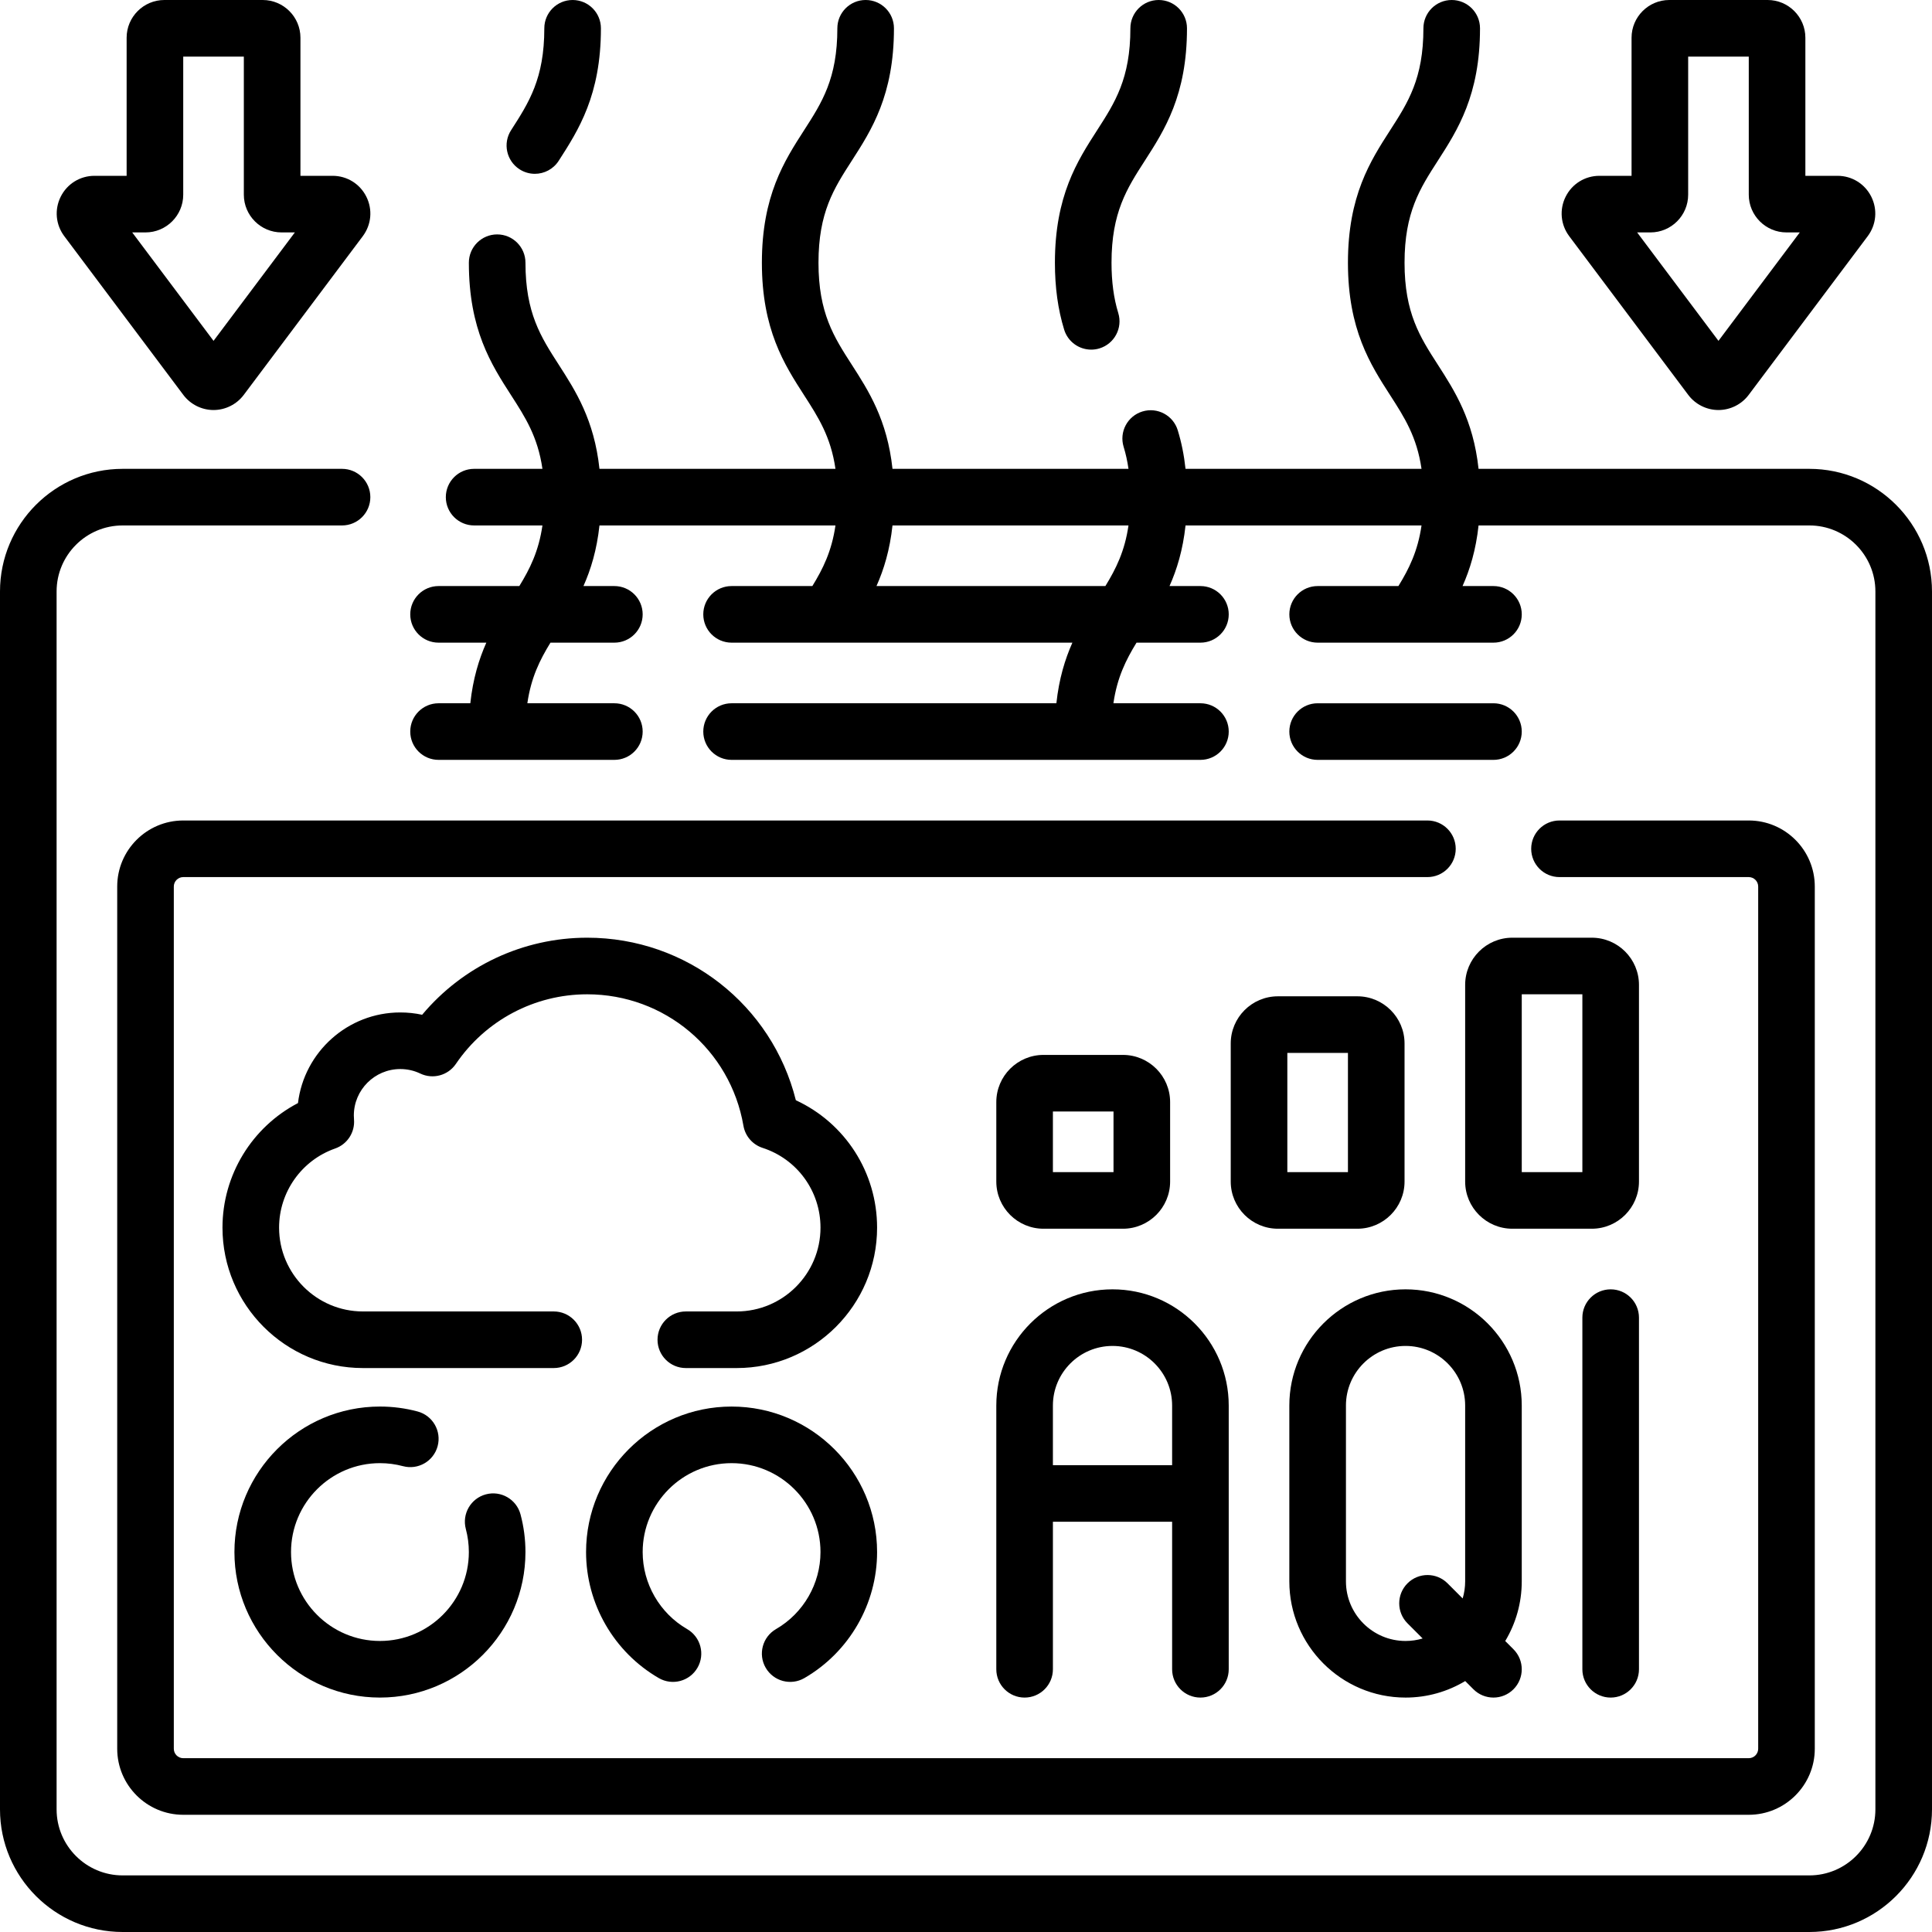 <svg id="Layer_1" enable-background="new 0 0 512 512" viewBox="0 0 512 512" xmlns="http://www.w3.org/2000/svg"><g><path d="m318.125 449.875c4.143 0 7.5-3.358 7.5-7.5v-69.891c0-16.981-13.815-30.797-30.797-30.797s-30.797 13.815-30.797 30.797v69.891c0 4.142 3.358 7.5 7.5 7.5s7.5-3.358 7.5-7.5v-39.094h31.594v39.094c0 4.142 3.357 7.5 7.5 7.5zm-39.094-61.594v-15.797c0-8.71 7.087-15.797 15.797-15.797s15.797 7.086 15.797 15.797v15.797z"/><path d="m372.484 449.875c5.777 0 11.187-1.599 15.812-4.378l2.181 2.181c2.93 2.929 7.678 2.929 10.607 0s2.929-7.678 0-10.606l-2.182-2.182c2.778-4.625 4.378-10.035 4.378-15.812v-46.594c0-16.981-13.815-30.797-30.797-30.797s-30.797 13.815-30.797 30.797v46.594c.002 16.982 13.817 30.797 30.798 30.797zm-15.796-77.391c0-8.71 7.087-15.797 15.797-15.797s15.797 7.086 15.797 15.797v46.594c0 1.573-.231 3.093-.661 4.528l-4.009-4.009c-2.93-2.929-7.678-2.929-10.607 0s-2.929 7.678 0 10.606l4.01 4.01c-1.435.43-2.955.661-4.528.661-8.71 0-15.797-7.086-15.797-15.797v-46.593z"/><path d="m419.344 349.188v93.188c0 4.142 3.357 7.5 7.5 7.5s7.5-3.358 7.5-7.5v-93.188c0-4.142-3.357-7.5-7.5-7.5s-7.5 3.357-7.5 7.5z"/><path d="m479.5 124.25h-87.668c-1.399-13.011-6.356-20.709-10.808-27.624-4.725-7.339-8.806-13.677-8.806-27.003 0-13.325 4.081-19.663 8.806-27.001 5.247-8.149 11.194-17.385 11.194-35.122 0-4.142-3.357-7.5-7.5-7.5s-7.5 3.358-7.5 7.5c0 13.325-4.081 19.663-8.806 27.001-5.247 8.149-11.194 17.385-11.194 35.122s5.947 26.974 11.194 35.123c3.739 5.808 7.075 10.99 8.304 19.504h-62.539c-.388-3.61-1.071-6.995-2.061-10.227-1.212-3.961-5.408-6.188-9.367-4.976-3.96 1.213-6.188 5.407-4.975 9.367.564 1.842.992 3.778 1.288 5.835h-62.542c-1.399-13.011-6.355-20.709-10.807-27.624-4.726-7.339-8.806-13.677-8.806-27.003 0-13.325 4.081-19.663 8.806-27.001 5.247-8.149 11.194-17.385 11.194-35.122 0-4.142-3.358-7.5-7.5-7.5s-7.5 3.358-7.5 7.5c0 13.325-4.081 19.663-8.806 27.001-5.247 8.149-11.194 17.385-11.194 35.122s5.947 26.974 11.194 35.123c3.74 5.808 7.076 10.99 8.305 19.504h-62.541c-1.399-13.011-6.355-20.709-10.807-27.624-4.726-7.339-8.806-13.677-8.806-27.003 0-4.142-3.358-7.5-7.5-7.5s-7.5 3.358-7.5 7.5c0 17.737 5.947 26.974 11.194 35.123 3.74 5.808 7.076 10.99 8.305 19.504h-18.104c-4.142 0-7.5 3.358-7.5 7.5s3.358 7.5 7.5 7.5h18.104c-.983 6.811-3.315 11.49-6.124 16.062h-21.406c-4.142 0-7.5 3.358-7.5 7.5s3.358 7.5 7.5 7.5h12.661c-1.963 4.408-3.546 9.574-4.244 16.062h-8.418c-4.142 0-7.5 3.358-7.5 7.5s3.358 7.5 7.5 7.5h46.594c4.142 0 7.5-3.358 7.5-7.5s-3.358-7.5-7.5-7.5h-23.061c.983-6.811 3.315-11.49 6.123-16.062h16.938c4.142 0 7.5-3.358 7.5-7.5s-3.358-7.5-7.5-7.5h-8.193c1.963-4.408 3.546-9.574 4.244-16.062h62.541c-.983 6.811-3.315 11.49-6.123 16.062h-21.406c-4.142 0-7.5 3.358-7.5 7.5s3.358 7.5 7.5 7.5h25.414c.037.001.073.001.11.001.021 0 .042-.001.064-.001h64.73c-1.963 4.408-3.546 9.574-4.244 16.062h-86.074c-4.142 0-7.5 3.358-7.5 7.5s3.358 7.5 7.5 7.5h124.25c4.143 0 7.5-3.358 7.5-7.5s-3.357-7.5-7.5-7.5h-23.061c.983-6.811 3.315-11.49 6.123-16.062h16.938c4.143 0 7.5-3.358 7.5-7.5s-3.357-7.5-7.5-7.5h-8.193c1.964-4.408 3.546-9.574 4.244-16.062h62.541c-.983 6.811-3.315 11.49-6.123 16.062h-21.406c-4.143 0-7.5 3.358-7.5 7.5s3.357 7.5 7.5 7.5h46.594c4.143 0 7.5-3.358 7.5-7.5s-3.357-7.5-7.5-7.5h-8.193c1.963-4.408 3.546-9.575 4.244-16.062h87.665c9.649 0 17.5 7.851 17.5 17.5v322.751c0 9.649-7.851 17.5-17.5 17.5h-447c-9.649 0-17.5-7.851-17.5-17.5v-322.75c0-9.649 7.851-17.5 17.5-17.5h58.145c4.142 0 7.5-3.358 7.5-7.5s-3.358-7.5-7.5-7.5h-58.145c-17.92 0-32.5 14.58-32.5 32.5v322.75c0 17.92 14.58 32.5 32.5 32.5h447c17.921 0 32.5-14.58 32.5-32.5v-322.75c0-17.92-14.579-32.5-32.5-32.5zm-186.563 31.062h-60.661c1.964-4.407 3.546-9.575 4.244-16.062h62.541c-.984 6.811-3.316 11.49-6.124 16.062z"/><path d="m31.062 234.938v228.5c0 9.649 7.851 17.5 17.5 17.5h414.875c9.649 0 17.5-7.851 17.5-17.5v-228.5c0-9.649-7.851-17.5-17.5-17.5h-50.156c-4.143 0-7.5 3.358-7.5 7.5s3.357 7.5 7.5 7.5h50.156c1.379 0 2.5 1.122 2.5 2.5v228.5c0 1.378-1.121 2.5-2.5 2.5h-414.875c-1.378 0-2.5-1.122-2.5-2.5v-228.5c0-1.378 1.122-2.5 2.5-2.5h329.719c4.143 0 7.5-3.358 7.5-7.5s-3.357-7.5-7.5-7.5h-329.719c-9.649 0-17.5 7.85-17.5 17.5z"/><path d="m297.594 325.625c6.893 0 12.5-5.607 12.5-12.5v-21.062c0-6.893-5.607-12.5-12.5-12.5h-21.062c-6.893 0-12.5 5.607-12.5 12.5v21.062c0 6.893 5.607 12.5 12.5 12.5zm-18.563-31.063h16.062v16.062h-16.062z"/><path d="m372.219 313.125v-36.594c0-6.893-5.607-12.5-12.5-12.5h-21.062c-6.893 0-12.5 5.607-12.5 12.5v36.594c0 6.893 5.607 12.5 12.5 12.5h21.062c6.892 0 12.5-5.607 12.5-12.5zm-15-2.5h-16.062v-31.594h16.062z"/><path d="m434.344 261c0-6.893-5.607-12.5-12.5-12.5h-21.062c-6.893 0-12.5 5.607-12.5 12.5v52.125c0 6.893 5.607 12.5 12.5 12.5h21.062c6.893 0 12.5-5.607 12.5-12.5zm-15 49.625h-16.062v-47.125h16.062z"/><path d="m210.909 291.573c-6.302-25.201-28.912-43.073-55.306-43.073-16.985 0-32.945 7.541-43.73 20.423-1.888-.408-3.823-.614-5.794-.614-13.945 0-25.482 10.506-27.113 24.019-12.151 6.339-20.007 19.016-20.007 33.005 0 20.521 16.694 37.215 37.214 37.215h50.576c4.142 0 7.5-3.358 7.5-7.5s-3.358-7.5-7.5-7.5h-50.575c-12.249 0-22.214-9.965-22.214-22.215 0-9.426 5.972-17.854 14.861-20.97 3.225-1.131 5.277-4.297 4.993-7.702-.029-.348-.044-.698-.044-1.042 0-6.788 5.522-12.31 12.31-12.31 1.856 0 3.638.401 5.295 1.192 3.344 1.598 7.354.512 9.437-2.554 7.846-11.552 20.853-18.448 34.793-18.448 20.522 0 37.938 14.651 41.413 34.838.472 2.745 2.426 5.001 5.075 5.861 9.179 2.98 15.347 11.474 15.347 21.135 0 12.25-9.965 22.215-22.215 22.215h-13.475c-4.142 0-7.5 3.358-7.5 7.5s3.358 7.5 7.5 7.5h13.473c20.521 0 37.215-16.694 37.215-37.215-.001-14.664-8.488-27.723-21.529-33.76z"/><path d="m205.651 431.727c-3.585 2.074-4.811 6.662-2.737 10.248 2.071 3.58 6.656 4.814 10.248 2.737 11.89-6.877 19.276-19.675 19.276-33.398 0-21.264-17.299-38.562-38.562-38.562s-38.563 17.299-38.563 38.562c0 13.723 7.386 26.521 19.276 33.398 3.585 2.073 8.173.849 10.248-2.737 2.074-3.585.849-8.173-2.737-10.248-7.271-4.205-11.787-12.027-11.787-20.414 0-12.992 10.57-23.562 23.563-23.562s23.562 10.57 23.562 23.562c-.001 8.386-4.517 16.208-11.787 20.414z"/><path d="m100.687 387.75c2.073 0 4.128.269 6.107.798 4.001 1.07 8.113-1.305 9.184-5.307s-1.305-8.113-5.307-9.184c-3.243-.868-6.602-1.308-9.984-1.308-21.264 0-38.562 17.299-38.562 38.562s17.299 38.562 38.562 38.562c21.264 0 38.563-17.299 38.563-38.562 0-3.382-.44-6.741-1.308-9.984-1.071-4.002-5.187-6.379-9.184-5.307-4.001 1.07-6.377 5.182-5.307 9.184.529 1.979.798 4.034.798 6.107 0 12.992-10.57 23.562-23.563 23.562-12.992 0-23.562-10.57-23.562-23.562s10.571-23.561 23.563-23.561z"/><path d="m395.781 186.375h-46.594c-4.143 0-7.5 3.358-7.5 7.5s3.357 7.5 7.5 7.5h46.594c4.143 0 7.5-3.358 7.5-7.5s-3.357-7.5-7.5-7.5z"/><path d="m137.69 44.867c1.256.809 2.663 1.195 4.053 1.195 2.465 0 4.879-1.214 6.313-3.441 5.247-8.149 11.194-17.385 11.194-35.122 0-4.142-3.358-7.5-7.5-7.5s-7.5 3.358-7.5 7.5c0 13.325-4.081 19.663-8.806 27.001-2.242 3.484-1.236 8.125 2.246 10.367z"/><path d="m289.178 92.658c.728 0 1.467-.106 2.199-.331 3.96-1.213 6.188-5.407 4.975-9.367-1.204-3.933-1.789-8.295-1.789-13.337 0-13.325 4.081-19.663 8.806-27.001 5.247-8.149 11.194-17.385 11.194-35.122 0-4.142-3.357-7.5-7.5-7.5s-7.5 3.358-7.5 7.5c0 13.325-4.081 19.663-8.806 27.001-5.247 8.149-11.194 17.385-11.194 35.122 0 6.553.8 12.352 2.447 17.729.988 3.229 3.958 5.306 7.168 5.306z"/><path d="m48.589 104.661c1.879 2.505 4.87 4 8 4s6.122-1.496 8-4l31.551-42.068c2.287-3.049 2.649-7.062.944-10.472s-5.132-5.528-8.944-5.528h-8.52v-36.593c0-5.514-4.486-10-10-10h-26.062c-5.514 0-10 4.486-10 10v36.594h-8.52c-3.812 0-7.24 2.118-8.945 5.528s-1.342 7.423.945 10.472zm-10.031-43.067c5.514 0 10-4.486 10-10v-36.594h16.062v36.594c0 5.514 4.486 10 10 10h3.52l-21.551 28.734-21.55-28.734z"/><path d="m447.411 104.661c1.878 2.505 4.869 4 8 4s6.122-1.496 8-4l31.552-42.069c2.286-3.05 2.647-7.062.942-10.472s-5.132-5.527-8.943-5.527h-8.52v-36.593c0-5.514-4.486-10-10-10h-26.062c-5.514 0-10 4.486-10 10v36.594h-8.52c-3.812 0-7.24 2.118-8.944 5.528-1.705 3.41-1.343 7.423.944 10.472zm-10.031-43.067c5.514 0 10-4.486 10-10v-36.594h16.062v36.594c0 5.514 4.486 10 10 10h3.52l-21.551 28.734-21.551-28.734z"/></g><g/><g/><g/><g/><g/><g/><g/><g/><g/><g/><g/><g/><g/><g/><g/></svg>